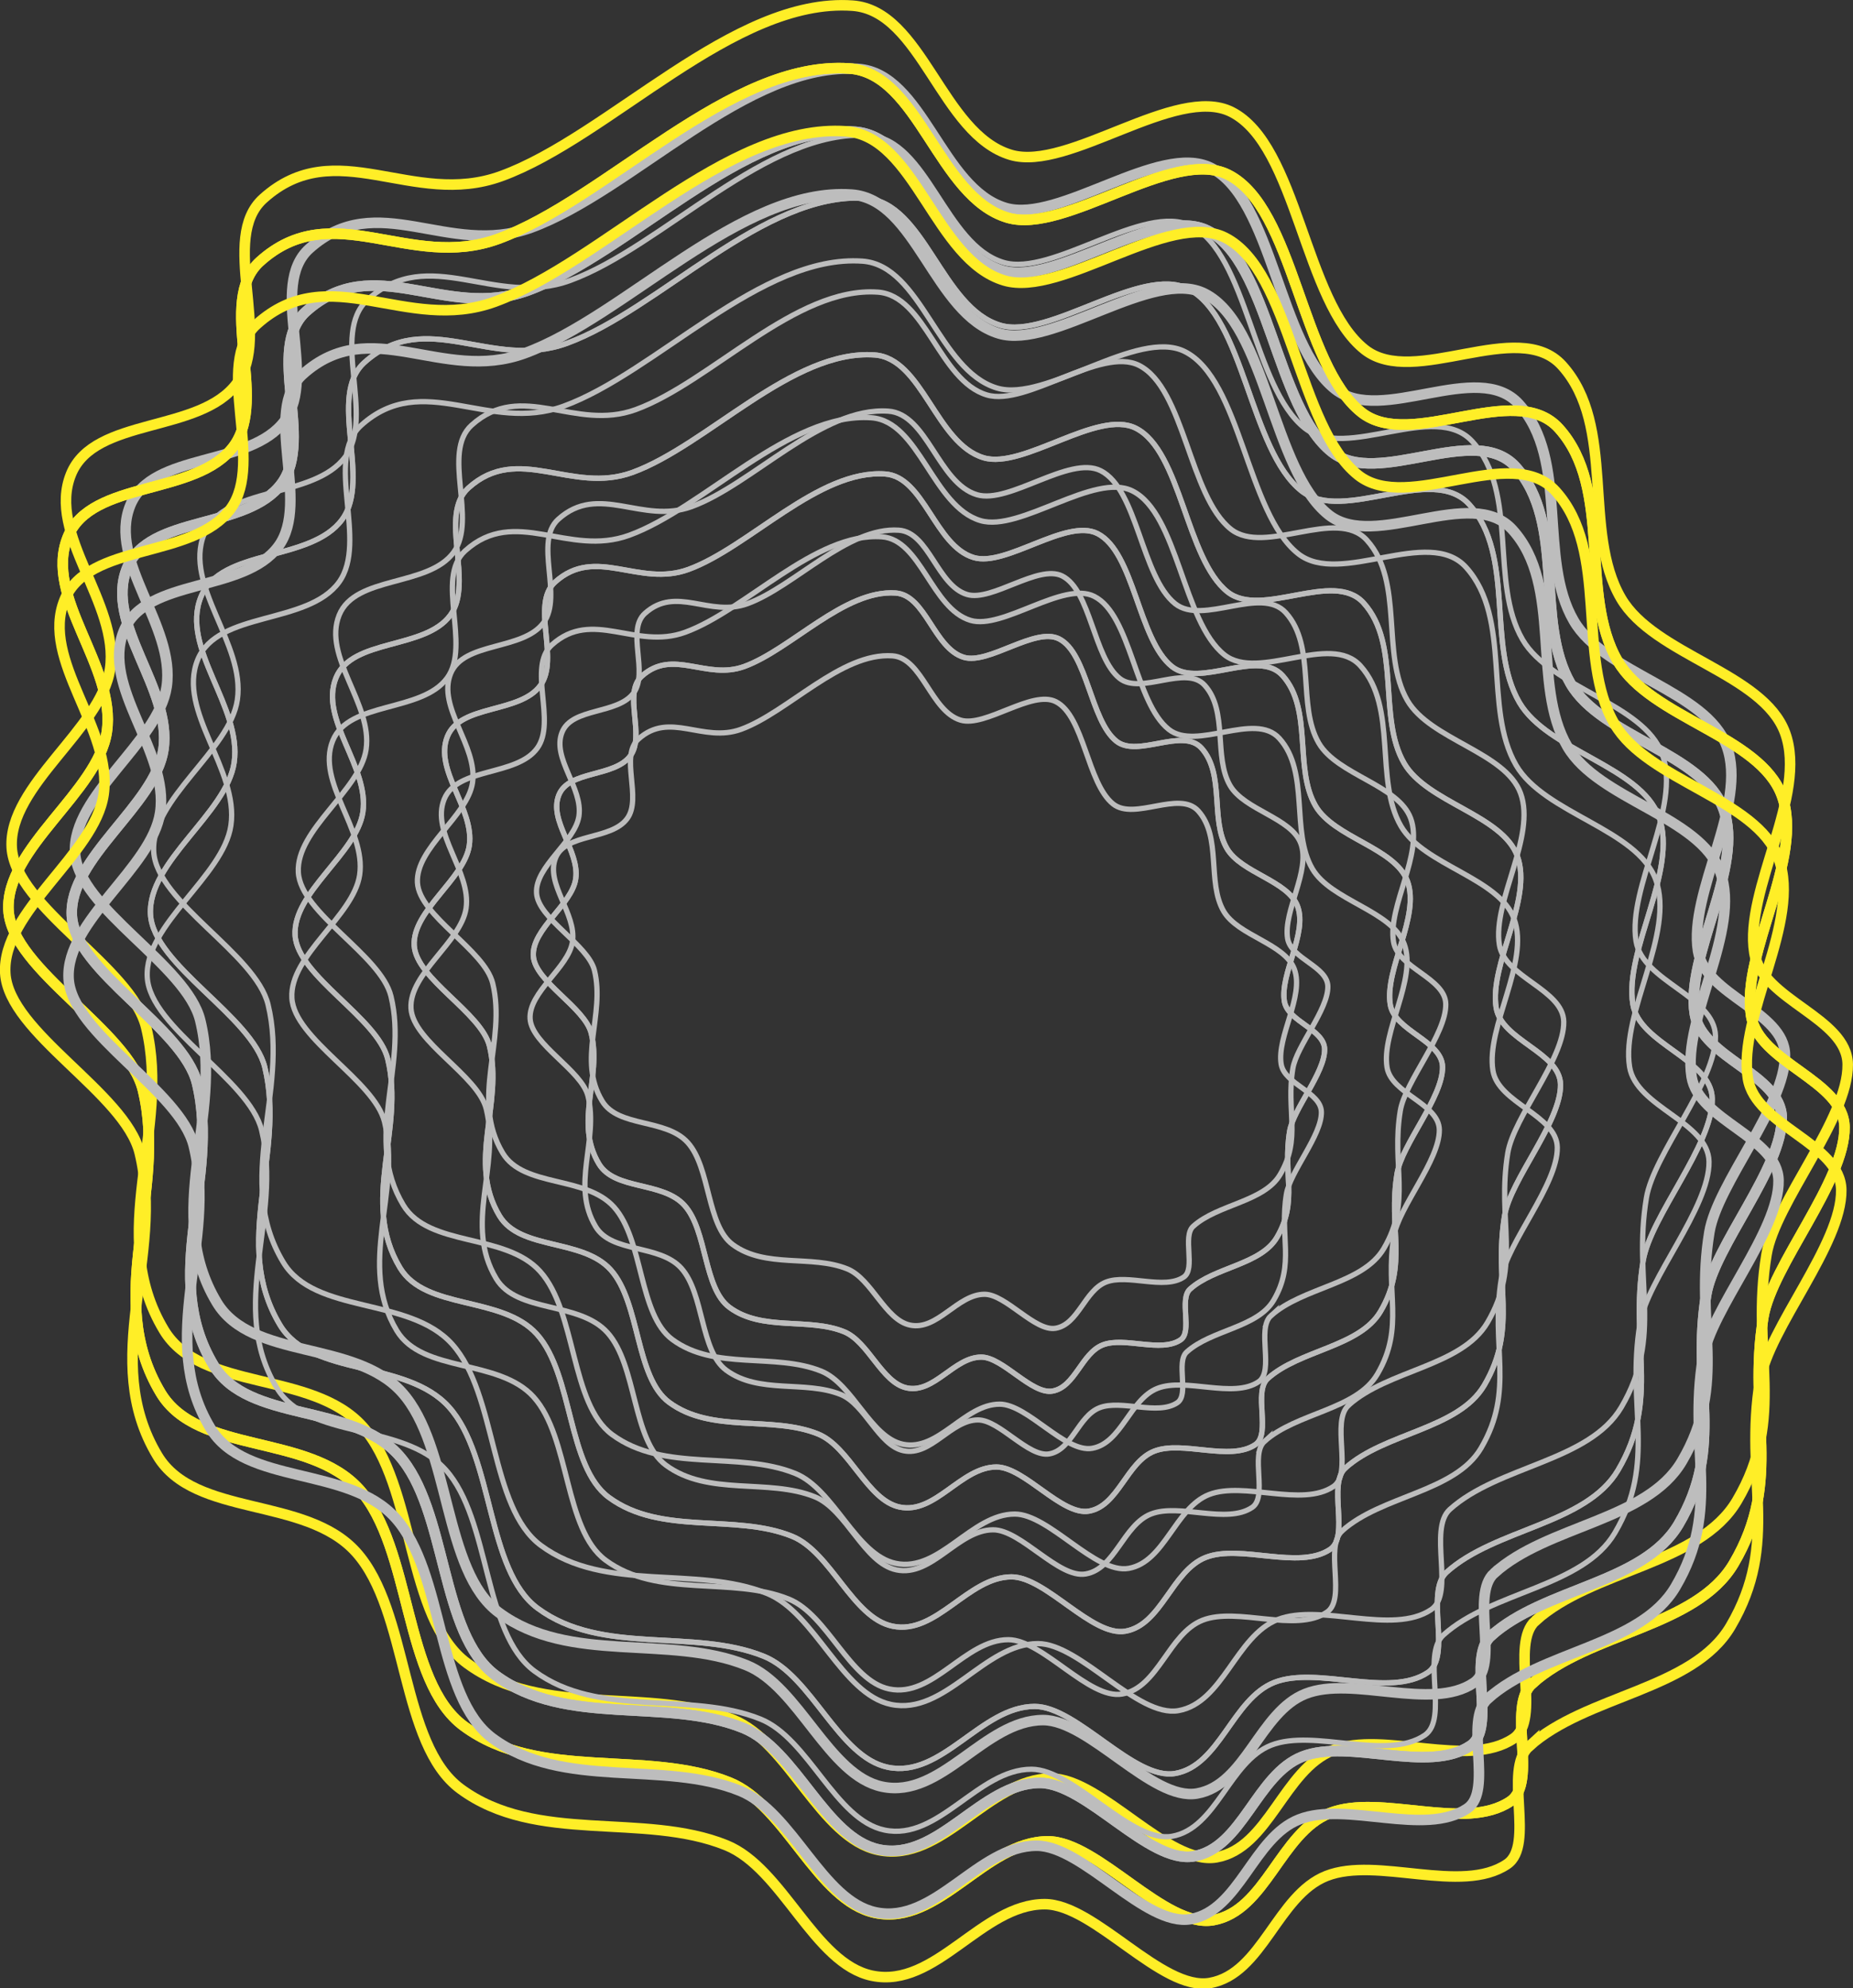 <svg version="1.1" xmlns="http://www.w3.org/2000/svg" xmlns:xlink="http://www.w3.org/1999/xlink" width="175.767" height="188.587" viewBox="0,0,175.767,188.587"><rect x="0" y="0" width="175.767" height="188.587" fill="#333333" stroke="none"/><defs><radialGradient cx="240.266" cy="174.791" r="94.288" gradientUnits="userSpaceOnUse" id="color-1"><stop offset="0" stop-color="#e6fffa" stop-opacity="0"/><stop offset="1" stop-color="#e6fffa" stop-opacity="0"/></radialGradient><radialGradient cx="240.298" cy="174.731" r="87.814" gradientUnits="userSpaceOnUse" id="color-2"><stop offset="0" stop-color="#ffffff" stop-opacity="0"/><stop offset="1" stop-color="#ffffff" stop-opacity="0"/></radialGradient><radialGradient cx="239.96" cy="180.75" r="94.288" gradientUnits="userSpaceOnUse" id="color-3"><stop offset="0" stop-color="#e6fffa" stop-opacity="0"/><stop offset="1" stop-color="#e6fffa" stop-opacity="0"/></radialGradient><radialGradient cx="239.992" cy="180.69" r="87.814" gradientUnits="userSpaceOnUse" id="color-4"><stop offset="0" stop-color="#ffffff" stop-opacity="0"/><stop offset="1" stop-color="#ffffff" stop-opacity="0"/></radialGradient><radialGradient cx="239.96" cy="180.75" r="94.288" gradientUnits="userSpaceOnUse" id="color-5"><stop offset="0" stop-color="#e6fffa" stop-opacity="0"/><stop offset="1" stop-color="#e6fffa" stop-opacity="0"/></radialGradient><radialGradient cx="239.992" cy="180.69" r="87.814" gradientUnits="userSpaceOnUse" id="color-6"><stop offset="0" stop-color="#ffffff" stop-opacity="0"/><stop offset="1" stop-color="#ffffff" stop-opacity="0"/></radialGradient><radialGradient cx="239.654" cy="186.708" r="94.288" gradientUnits="userSpaceOnUse" id="color-7"><stop offset="0" stop-color="#e6fffa" stop-opacity="0"/><stop offset="1" stop-color="#e6fffa" stop-opacity="0"/></radialGradient><radialGradient cx="239.686" cy="186.649" r="87.814" gradientUnits="userSpaceOnUse" id="color-8"><stop offset="0" stop-color="#ffffff" stop-opacity="0"/><stop offset="1" stop-color="#ffffff" stop-opacity="0"/></radialGradient></defs><g transform="translate(-152.141,-85.943)"><g data-paper-data="{&quot;isPaintingLayer&quot;:true}" fill-rule="nonzero" stroke-linecap="butt" stroke-linejoin="miter" stroke-miterlimit="10" stroke-dasharray="" stroke-dashoffset="0" style="mix-blend-mode: normal"><path d="M297.786,239.671c-2.458,2.218 0.606,9.356 -2.077,11.17c-4.318,2.919 -12.352,-0.767 -17.136,1.12c-4.668,1.841 -6.077,9.278 -11.053,10.152c-4.572,0.803 -10.948,-7.477 -15.672,-7.476c-5.983,0.002 -10.343,8.045 -16.381,6.785c-5.499,-1.148 -8.451,-10.202 -13.83,-12.375c-7.856,-3.174 -18.025,-0.043 -25.207,-5.35c-5.74,-4.242 -4.882,-16.887 -9.906,-22.456c-4.814,-5.335 -15.294,-3.261 -18.829,-9.129c-5.543,-9.199 0.693,-18.928 -1.691,-28.73c-1.384,-5.69 -12.437,-11.395 -12.751,-17.058c-0.326,-5.878 8.496,-11.257 9.327,-16.922c0.917,-6.245 -6.031,-12.743 -3.701,-18.487c2.217,-5.467 12.244,-3.838 15.747,-8.628c3.318,-4.537 -1.697,-13.733 2.476,-17.498c6.904,-6.23 14.157,0.927 22.587,-2.143c10.281,-3.745 22.019,-16.96 33.31,-16.167c6.608,0.464 8.435,12.181 15.012,14.15c5.454,1.633 15.684,-6.715 20.942,-4.069c6.249,3.144 6.906,17.995 12.636,22.537c4.684,3.713 14.547,-3.112 18.722,1.516c5.172,5.732 1.889,15.735 5.585,22.073c3.157,5.413 13.493,7.097 15.569,12.764c2.182,5.958 -3.897,14.837 -2.915,20.88c0.728,4.481 8.79,6.129 8.856,10.56c0.077,5.14 -6.885,13.102 -7.702,18.055c-1.539,9.328 1.926,15.329 -2.8,23.343c-3.575,6.063 -13.709,6.504 -19.119,11.386z" fill="url(#color-1)" stroke="#ffee27" stroke-width="1"/><path d="M293.869,235.157c-2.29,2.066 0.565,8.713 -1.934,10.403c-4.022,2.719 -11.504,-0.714 -15.959,1.043c-4.348,1.714 -5.66,8.641 -10.294,9.455c-4.258,0.748 -10.196,-6.964 -14.596,-6.963c-5.572,0.002 -9.633,7.493 -15.257,6.319c-5.122,-1.069 -7.871,-9.501 -12.88,-11.525c-7.316,-2.956 -16.788,-0.04 -23.476,-4.983c-5.346,-3.951 -4.546,-15.728 -9.226,-20.914c-4.483,-4.968 -14.243,-3.037 -17.536,-8.502c-5.162,-8.567 0.645,-17.628 -1.575,-26.757c-1.289,-5.299 -11.583,-10.613 -11.875,-15.887c-0.303,-5.475 7.912,-10.484 8.687,-15.76c0.854,-5.816 -5.617,-11.868 -3.447,-17.218c2.065,-5.092 11.403,-3.574 14.665,-8.036c3.09,-4.226 -1.581,-12.79 2.306,-16.297c6.43,-5.802 13.185,0.864 21.036,-1.996c9.575,-3.488 20.507,-15.795 31.023,-15.057c6.154,0.432 7.856,11.345 13.982,13.179c5.079,1.521 14.607,-6.254 19.505,-3.79c5.82,2.928 6.432,16.759 11.768,20.99c4.362,3.458 13.548,-2.898 17.437,1.412c4.817,5.338 1.759,14.655 5.202,20.557c2.94,5.041 12.566,6.61 14.5,11.888c2.033,5.549 -3.63,13.818 -2.715,19.446c0.678,4.173 8.186,5.708 8.248,9.835c0.071,4.787 -6.412,12.202 -7.173,16.815c-1.433,8.688 1.794,14.277 -2.608,21.741c-3.33,5.646 -12.768,6.058 -17.806,10.604z" fill="url(#color-2)" stroke="#bdbdbd" stroke-width="1"/><path d="M289.666,229.109c-2.091,1.887 0.516,7.958 -1.766,9.501c-3.673,2.483 -10.507,-0.652 -14.576,0.952c-3.971,1.566 -5.17,7.892 -9.402,8.636c-3.889,0.683 -9.313,-6.36 -13.331,-6.359c-5.089,0.001 -8.798,6.843 -13.935,5.771c-4.678,-0.976 -7.189,-8.678 -11.764,-10.527c-6.682,-2.7 -15.333,-0.036 -21.442,-4.551c-4.883,-3.609 -4.152,-14.365 -8.427,-19.102c-4.095,-4.538 -13.009,-2.774 -16.017,-7.765c-4.715,-7.825 0.589,-16.101 -1.439,-24.439c-1.177,-4.84 -10.579,-9.693 -10.846,-14.51c-0.277,-5 7.227,-9.576 7.934,-14.394c0.78,-5.312 -5.13,-10.84 -3.148,-15.726c1.886,-4.65 10.415,-3.265 13.395,-7.339c2.822,-3.86 -1.444,-11.681 2.106,-14.885c5.873,-5.299 12.043,0.789 19.213,-1.823c8.746,-3.186 18.73,-14.426 28.335,-13.752c5.621,0.395 7.175,10.362 12.77,12.037c4.639,1.389 13.341,-5.712 17.814,-3.461c5.316,2.674 5.875,15.307 10.748,19.171c3.984,3.159 12.374,-2.647 15.926,1.289c4.399,4.876 1.607,13.385 4.751,18.776c2.686,4.605 11.478,6.037 13.243,10.858c1.856,5.068 -3.315,12.621 -2.479,17.761c0.62,3.812 7.477,5.213 7.533,8.983c0.065,4.372 -5.856,11.145 -6.552,15.358c-1.309,7.935 1.638,13.04 -2.382,19.857c-3.041,5.157 -11.661,5.533 -16.263,9.685z" fill="none" stroke="#bdbdbd" stroke-width="0.5"/><path d="M280.057,219.238c-1.694,1.529 0.418,6.448 -1.431,7.698c-2.976,2.012 -8.513,-0.528 -11.811,0.772c-3.217,1.269 -4.189,6.394 -7.618,6.997c-3.151,0.554 -7.546,-5.154 -10.802,-5.153c-4.123,0.001 -7.129,5.545 -11.291,4.676c-3.79,-0.791 -5.825,-7.031 -9.532,-8.529c-5.414,-2.188 -12.424,-0.029 -17.373,-3.688c-3.956,-2.924 -3.364,-11.639 -6.828,-15.478c-3.318,-3.677 -10.541,-2.247 -12.978,-6.292c-3.82,-6.34 0.477,-13.046 -1.166,-19.801c-0.954,-3.921 -8.572,-7.854 -8.788,-11.757c-0.224,-4.052 5.855,-7.759 6.429,-11.663c0.632,-4.304 -4.156,-8.783 -2.551,-12.742c1.528,-3.768 8.439,-2.645 10.853,-5.947c2.287,-3.127 -1.17,-9.465 1.706,-12.06c4.759,-4.294 9.758,0.639 15.568,-1.477c7.086,-2.581 15.176,-11.689 22.958,-11.143c4.554,0.32 5.813,8.395 10.347,9.753c3.759,1.125 10.81,-4.628 14.434,-2.805c4.307,2.167 4.76,12.403 8.709,15.533c3.228,2.559 10.026,-2.145 12.904,1.045c3.564,3.95 1.302,10.845 3.849,15.213c2.176,3.731 9.3,4.891 10.731,8.797c1.504,4.106 -2.686,10.226 -2.009,14.391c0.502,3.088 6.058,4.224 6.104,7.278c0.053,3.542 -4.745,9.03 -5.308,12.444c-1.061,6.429 1.327,10.566 -1.93,16.089c-2.464,4.179 -9.449,4.483 -13.177,7.847z" fill="none" stroke="#bdbdbd" stroke-width="0.5"/><path d="M272.691,210.747c-1.377,1.242 0.34,5.24 -1.163,6.256c-2.419,1.635 -6.919,-0.429 -9.598,0.627c-2.615,1.031 -3.404,5.197 -6.191,5.686c-2.561,0.45 -6.132,-4.188 -8.778,-4.187c-3.351,0.001 -5.793,4.506 -9.175,3.8c-3.08,-0.643 -4.733,-5.714 -7.746,-6.931c-4.4,-1.778 -10.096,-0.024 -14.119,-2.997c-3.215,-2.376 -2.734,-9.459 -5.549,-12.578c-2.696,-2.988 -8.566,-1.826 -10.546,-5.113c-3.104,-5.152 0.388,-10.602 -0.947,-16.092c-0.775,-3.187 -6.966,-6.382 -7.142,-9.554c-0.182,-3.293 4.758,-6.305 5.224,-9.478c0.514,-3.498 -3.378,-7.137 -2.073,-10.355c1.242,-3.062 6.858,-2.15 8.82,-4.833c1.858,-2.541 -0.951,-7.692 1.387,-9.801c3.867,-3.489 7.93,0.519 12.651,-1.2c5.759,-2.098 12.333,-9.499 18.657,-9.055c3.701,0.26 4.724,6.823 8.409,7.926c3.055,0.915 8.785,-3.761 11.73,-2.279c3.5,1.761 3.868,10.079 7.077,12.623c2.623,2.08 8.148,-1.743 10.487,0.849c2.897,3.21 1.058,8.813 3.128,12.363c1.768,3.032 7.558,3.975 8.72,7.149c1.222,3.337 -2.183,8.31 -1.633,11.695c0.408,2.51 4.923,3.433 4.96,5.915c0.043,2.879 -3.856,7.338 -4.314,10.113c-0.862,5.225 1.079,8.586 -1.568,13.075c-2.002,3.396 -7.679,3.643 -10.709,6.377z" fill="none" stroke="#bdbdbd" stroke-width="0.5"/><path d="M265.325,202.257c-1.06,0.956 0.261,4.032 -0.895,4.814c-1.861,1.258 -5.324,-0.33 -7.385,0.482c-2.012,0.793 -2.619,3.999 -4.764,4.375c-1.97,0.346 -4.718,-3.223 -6.754,-3.222c-2.578,0.001 -4.458,3.467 -7.06,2.924c-2.37,-0.495 -3.642,-4.397 -5.96,-5.333c-3.386,-1.368 -7.769,-0.018 -10.864,-2.306c-2.474,-1.828 -2.104,-7.278 -4.269,-9.678c-2.075,-2.299 -6.591,-1.405 -8.115,-3.934c-2.389,-3.964 0.298,-8.158 -0.729,-12.382c-0.596,-2.452 -5.36,-4.911 -5.495,-7.352c-0.14,-2.533 3.661,-4.852 4.02,-7.293c0.395,-2.691 -2.599,-5.492 -1.595,-7.968c0.956,-2.356 5.277,-1.654 6.787,-3.719c1.43,-1.956 -0.732,-5.919 1.067,-7.541c2.976,-2.685 6.101,0.4 9.735,-0.924c4.431,-1.614 9.49,-7.309 14.356,-6.968c2.848,0.2 3.635,5.25 6.47,6.099c2.35,0.704 6.76,-2.894 9.026,-1.754c2.693,1.355 2.977,7.756 5.446,9.713c2.019,1.6 6.27,-1.341 8.069,0.653c2.229,2.47 0.814,6.782 2.407,9.513c1.361,2.333 5.815,3.059 6.71,5.501c0.941,2.568 -1.68,6.395 -1.256,8.999c0.314,1.931 3.788,2.641 3.817,4.551c0.033,2.215 -2.967,5.647 -3.319,7.781c-0.663,4.02 0.83,6.607 -1.207,10.061c-1.541,2.613 -5.908,2.803 -8.24,4.907z" fill="none" stroke="#bdbdbd" stroke-width="0.5"/><path d="M297.48,245.63c-2.458,2.218 0.606,9.356 -2.077,11.17c-4.318,2.919 -12.352,-0.767 -17.136,1.12c-4.668,1.841 -6.077,9.278 -11.053,10.152c-4.572,0.803 -10.948,-7.477 -15.672,-7.476c-5.983,0.002 -10.343,8.045 -16.381,6.785c-5.499,-1.148 -8.451,-10.202 -13.83,-12.375c-7.856,-3.174 -18.025,-0.043 -25.207,-5.35c-5.74,-4.242 -4.882,-16.887 -9.906,-22.456c-4.814,-5.335 -15.294,-3.261 -18.829,-9.129c-5.543,-9.199 0.693,-18.928 -1.691,-28.73c-1.384,-5.69 -12.437,-11.395 -12.751,-17.058c-0.326,-5.878 8.496,-11.257 9.327,-16.922c0.917,-6.245 -6.031,-12.743 -3.701,-18.487c2.217,-5.467 12.244,-3.838 15.747,-8.628c3.318,-4.537 -1.697,-13.733 2.476,-17.498c6.904,-6.23 14.157,0.927 22.587,-2.143c10.281,-3.745 22.019,-16.96 33.31,-16.167c6.608,0.464 8.435,12.181 15.012,14.15c5.454,1.633 15.684,-6.715 20.942,-4.069c6.249,3.144 6.906,17.995 12.636,22.537c4.684,3.713 14.547,-3.112 18.722,1.516c5.172,5.732 1.889,15.735 5.585,22.073c3.157,5.413 13.493,7.097 15.569,12.764c2.182,5.958 -3.897,14.837 -2.915,20.88c0.728,4.481 8.79,6.129 8.856,10.56c0.077,5.14 -6.885,13.102 -7.702,18.055c-1.539,9.328 1.926,15.329 -2.8,23.343c-3.575,6.063 -13.709,6.504 -19.119,11.386z" fill="url(#color-3)" stroke="#ffee27" stroke-width="1"/><path d="M293.563,241.115c-2.29,2.066 0.565,8.713 -1.934,10.403c-4.022,2.719 -11.504,-0.714 -15.959,1.043c-4.348,1.714 -5.66,8.641 -10.294,9.455c-4.258,0.748 -10.196,-6.964 -14.596,-6.963c-5.572,0.002 -9.633,7.493 -15.257,6.319c-5.122,-1.069 -7.871,-9.501 -12.88,-11.525c-7.316,-2.956 -16.788,-0.04 -23.476,-4.983c-5.346,-3.951 -4.546,-15.728 -9.226,-20.914c-4.483,-4.968 -14.243,-3.037 -17.536,-8.502c-5.162,-8.567 0.645,-17.628 -1.575,-26.757c-1.289,-5.299 -11.583,-10.613 -11.875,-15.887c-0.303,-5.475 7.912,-10.484 8.687,-15.76c0.854,-5.816 -5.617,-11.868 -3.447,-17.218c2.065,-5.092 11.403,-3.574 14.665,-8.036c3.09,-4.226 -1.581,-12.79 2.306,-16.297c6.43,-5.802 13.185,0.864 21.036,-1.996c9.576,-3.488 20.507,-15.795 31.023,-15.057c6.154,0.432 7.856,11.345 13.982,13.179c5.079,1.521 14.607,-6.254 19.505,-3.79c5.82,2.928 6.432,16.759 11.768,20.99c4.362,3.458 13.548,-2.898 17.437,1.412c4.817,5.338 1.759,14.655 5.202,20.557c2.94,5.041 12.566,6.61 14.5,11.888c2.033,5.549 -3.63,13.818 -2.715,19.446c0.678,4.173 8.186,5.708 8.248,9.835c0.071,4.787 -6.412,12.202 -7.173,16.815c-1.433,8.688 1.794,14.277 -2.608,21.741c-3.33,5.646 -12.768,6.058 -17.806,10.604z" fill="url(#color-4)" stroke="#bdbdbd" stroke-width="1"/><path d="M289.36,235.067c-2.091,1.887 0.516,7.958 -1.766,9.501c-3.673,2.483 -10.507,-0.652 -14.576,0.952c-3.971,1.566 -5.17,7.892 -9.402,8.636c-3.889,0.683 -9.313,-6.36 -13.331,-6.359c-5.089,0.001 -8.798,6.843 -13.935,5.771c-4.678,-0.976 -7.189,-8.678 -11.764,-10.527c-6.682,-2.7 -15.333,-0.036 -21.442,-4.551c-4.883,-3.609 -4.152,-14.365 -8.427,-19.102c-4.095,-4.538 -13.009,-2.774 -16.017,-7.765c-4.715,-7.825 0.589,-16.101 -1.439,-24.439c-1.177,-4.84 -10.579,-9.693 -10.846,-14.51c-0.277,-5 7.227,-9.576 7.934,-14.394c0.78,-5.312 -5.13,-10.84 -3.148,-15.726c1.886,-4.65 10.415,-3.265 13.395,-7.339c2.822,-3.86 -1.444,-11.681 2.106,-14.885c5.873,-5.299 12.043,0.789 19.213,-1.823c8.746,-3.186 18.73,-14.426 28.335,-13.752c5.621,0.395 7.175,10.362 12.77,12.037c4.639,1.389 13.341,-5.712 17.814,-3.461c5.316,2.674 5.875,15.307 10.748,19.171c3.984,3.159 12.374,-2.647 15.926,1.289c4.399,4.876 1.607,13.385 4.751,18.776c2.686,4.605 11.478,6.037 13.243,10.858c1.856,5.068 -3.315,12.621 -2.479,17.761c0.62,3.812 7.477,5.213 7.533,8.983c0.065,4.372 -5.856,11.145 -6.552,15.358c-1.309,7.935 1.638,13.04 -2.382,19.857c-3.041,5.157 -11.661,5.533 -16.263,9.685z" fill="none" stroke="#bdbdbd" stroke-width="0.5"/><path d="M279.751,225.196c-1.694,1.529 0.418,6.448 -1.431,7.698c-2.976,2.012 -8.513,-0.528 -11.811,0.772c-3.217,1.269 -4.189,6.394 -7.618,6.997c-3.151,0.554 -7.546,-5.154 -10.802,-5.153c-4.123,0.001 -7.129,5.545 -11.291,4.676c-3.79,-0.791 -5.825,-7.031 -9.532,-8.529c-5.414,-2.188 -12.424,-0.029 -17.373,-3.688c-3.956,-2.924 -3.364,-11.639 -6.828,-15.478c-3.318,-3.677 -10.541,-2.247 -12.978,-6.292c-3.82,-6.34 0.477,-13.046 -1.166,-19.801c-0.954,-3.921 -8.572,-7.854 -8.788,-11.757c-0.224,-4.052 5.855,-7.759 6.429,-11.663c0.632,-4.304 -4.156,-8.783 -2.551,-12.742c1.528,-3.768 8.439,-2.645 10.853,-5.947c2.287,-3.127 -1.17,-9.465 1.706,-12.06c4.759,-4.294 9.758,0.639 15.568,-1.477c7.086,-2.581 15.176,-11.689 22.958,-11.143c4.554,0.32 5.813,8.396 10.347,9.753c3.759,1.125 10.81,-4.628 14.434,-2.805c4.307,2.167 4.76,12.403 8.709,15.533c3.228,2.559 10.026,-2.145 12.904,1.045c3.564,3.95 1.302,10.845 3.849,15.213c2.176,3.731 9.3,4.891 10.731,8.797c1.504,4.106 -2.686,10.226 -2.009,14.391c0.502,3.088 6.058,4.224 6.104,7.278c0.053,3.542 -4.745,9.03 -5.308,12.444c-1.061,6.429 1.327,10.566 -1.93,16.089c-2.464,4.179 -9.449,4.483 -13.177,7.847z" fill="none" stroke="#bdbdbd" stroke-width="0.5"/><path d="M272.385,216.706c-1.377,1.242 0.34,5.24 -1.163,6.256c-2.419,1.635 -6.918,-0.429 -9.598,0.627c-2.615,1.031 -3.404,5.197 -6.191,5.686c-2.561,0.45 -6.132,-4.188 -8.778,-4.187c-3.351,0.001 -5.793,4.506 -9.175,3.8c-3.08,-0.643 -4.733,-5.714 -7.746,-6.931c-4.4,-1.778 -10.096,-0.024 -14.119,-2.997c-3.215,-2.376 -2.734,-9.459 -5.549,-12.578c-2.696,-2.988 -8.566,-1.826 -10.546,-5.113c-3.104,-5.152 0.388,-10.602 -0.947,-16.092c-0.775,-3.187 -6.966,-6.382 -7.142,-9.554c-0.182,-3.293 4.758,-6.305 5.224,-9.478c0.514,-3.498 -3.378,-7.137 -2.073,-10.355c1.242,-3.062 6.858,-2.15 8.82,-4.833c1.858,-2.541 -0.951,-7.692 1.387,-9.801c3.867,-3.489 7.93,0.519 12.651,-1.2c5.759,-2.098 12.333,-9.499 18.657,-9.055c3.701,0.26 4.724,6.823 8.409,7.926c3.055,0.915 8.785,-3.761 11.73,-2.279c3.5,1.761 3.868,10.079 7.077,12.623c2.623,2.08 8.148,-1.743 10.486,0.849c2.897,3.21 1.058,8.813 3.128,12.363c1.768,3.032 7.557,3.975 8.72,7.149c1.222,3.337 -2.183,8.31 -1.633,11.695c0.408,2.51 4.923,3.433 4.96,5.915c0.043,2.879 -3.856,7.338 -4.314,10.113c-0.862,5.225 1.079,8.586 -1.568,13.075c-2.002,3.396 -7.679,3.643 -10.709,6.377z" fill="none" stroke="#bdbdbd" stroke-width="0.5"/><path d="M265.019,208.216c-1.06,0.956 0.261,4.032 -0.895,4.814c-1.861,1.258 -5.324,-0.33 -7.385,0.482c-2.012,0.793 -2.619,3.999 -4.764,4.375c-1.97,0.346 -4.718,-3.223 -6.754,-3.222c-2.578,0.001 -4.458,3.467 -7.06,2.924c-2.37,-0.495 -3.642,-4.397 -5.96,-5.333c-3.386,-1.368 -7.769,-0.018 -10.864,-2.306c-2.474,-1.828 -2.104,-7.278 -4.269,-9.678c-2.075,-2.299 -6.591,-1.405 -8.115,-3.934c-2.389,-3.964 0.298,-8.158 -0.729,-12.382c-0.596,-2.452 -5.36,-4.911 -5.495,-7.352c-0.14,-2.533 3.661,-4.852 4.02,-7.293c0.395,-2.691 -2.599,-5.492 -1.595,-7.968c0.956,-2.356 5.277,-1.654 6.787,-3.719c1.43,-1.956 -0.732,-5.919 1.067,-7.541c2.976,-2.685 6.101,0.4 9.735,-0.924c4.431,-1.614 9.49,-7.309 14.356,-6.968c2.848,0.2 3.635,5.25 6.47,6.099c2.35,0.704 6.76,-2.894 9.026,-1.754c2.693,1.355 2.977,7.756 5.446,9.713c2.019,1.6 6.27,-1.341 8.069,0.653c2.229,2.47 0.814,6.782 2.407,9.513c1.361,2.333 5.815,3.059 6.71,5.501c0.941,2.568 -1.68,6.395 -1.256,8.999c0.314,1.931 3.788,2.641 3.817,4.551c0.033,2.215 -2.967,5.647 -3.319,7.781c-0.663,4.02 0.83,6.607 -1.207,10.061c-1.541,2.613 -5.908,2.803 -8.24,4.907z" fill="none" stroke="#bdbdbd" stroke-width="0.5"/><path d="M297.48,245.63c-2.458,2.218 0.606,9.356 -2.077,11.17c-4.318,2.919 -12.352,-0.767 -17.136,1.12c-4.668,1.841 -6.077,9.278 -11.053,10.152c-4.572,0.803 -10.948,-7.477 -15.672,-7.476c-5.983,0.002 -10.343,8.045 -16.381,6.785c-5.499,-1.148 -8.451,-10.202 -13.83,-12.375c-7.856,-3.174 -18.025,-0.043 -25.207,-5.35c-5.74,-4.242 -4.882,-16.887 -9.906,-22.456c-4.814,-5.335 -15.294,-3.261 -18.829,-9.129c-5.543,-9.199 0.693,-18.928 -1.691,-28.73c-1.384,-5.69 -12.437,-11.395 -12.751,-17.058c-0.326,-5.878 8.496,-11.257 9.327,-16.922c0.917,-6.245 -6.031,-12.743 -3.701,-18.487c2.217,-5.467 12.244,-3.838 15.747,-8.628c3.318,-4.537 -1.697,-13.733 2.476,-17.498c6.904,-6.23 14.157,0.927 22.587,-2.143c10.281,-3.745 22.019,-16.96 33.31,-16.167c6.608,0.464 8.435,12.181 15.012,14.15c5.454,1.633 15.684,-6.715 20.942,-4.069c6.249,3.144 6.906,17.995 12.636,22.537c4.684,3.713 14.547,-3.112 18.722,1.516c5.172,5.732 1.889,15.735 5.585,22.073c3.157,5.413 13.493,7.097 15.569,12.764c2.182,5.958 -3.897,14.837 -2.915,20.88c0.728,4.481 8.79,6.129 8.856,10.56c0.077,5.14 -6.885,13.102 -7.702,18.055c-1.539,9.328 1.926,15.329 -2.8,23.343c-3.575,6.063 -13.709,6.504 -19.119,11.386z" fill="url(#color-5)" stroke="#ffee27" stroke-width="1"/><path d="M293.563,241.115c-2.29,2.066 0.565,8.713 -1.934,10.403c-4.022,2.719 -11.504,-0.714 -15.959,1.043c-4.348,1.714 -5.66,8.641 -10.294,9.455c-4.258,0.748 -10.196,-6.964 -14.596,-6.963c-5.572,0.002 -9.633,7.493 -15.257,6.319c-5.122,-1.069 -7.871,-9.501 -12.88,-11.525c-7.316,-2.956 -16.788,-0.04 -23.476,-4.983c-5.346,-3.951 -4.546,-15.728 -9.226,-20.914c-4.483,-4.968 -14.243,-3.037 -17.536,-8.502c-5.162,-8.567 0.645,-17.628 -1.575,-26.757c-1.289,-5.299 -11.583,-10.613 -11.875,-15.887c-0.303,-5.475 7.912,-10.484 8.687,-15.76c0.854,-5.816 -5.617,-11.868 -3.447,-17.218c2.065,-5.092 11.403,-3.574 14.665,-8.036c3.09,-4.226 -1.581,-12.79 2.306,-16.297c6.43,-5.802 13.185,0.864 21.036,-1.996c9.576,-3.488 20.507,-15.795 31.023,-15.057c6.154,0.432 7.856,11.345 13.982,13.179c5.079,1.521 14.607,-6.254 19.505,-3.79c5.82,2.928 6.432,16.759 11.768,20.99c4.362,3.458 13.548,-2.898 17.437,1.412c4.817,5.338 1.759,14.655 5.202,20.557c2.94,5.041 12.566,6.61 14.5,11.888c2.033,5.549 -3.63,13.818 -2.715,19.446c0.678,4.173 8.186,5.708 8.248,9.835c0.071,4.787 -6.412,12.202 -7.173,16.815c-1.433,8.688 1.794,14.277 -2.608,21.741c-3.33,5.646 -12.768,6.058 -17.806,10.604z" fill="url(#color-6)" stroke="#bdbdbd" stroke-width="1"/><path d="M289.36,235.067c-2.091,1.887 0.516,7.958 -1.766,9.501c-3.673,2.483 -10.507,-0.652 -14.576,0.952c-3.971,1.566 -5.17,7.892 -9.402,8.636c-3.889,0.683 -9.313,-6.36 -13.331,-6.359c-5.089,0.001 -8.798,6.843 -13.935,5.771c-4.678,-0.976 -7.189,-8.678 -11.764,-10.527c-6.682,-2.7 -15.333,-0.036 -21.442,-4.551c-4.883,-3.609 -4.152,-14.365 -8.427,-19.102c-4.095,-4.538 -13.009,-2.774 -16.017,-7.765c-4.715,-7.825 0.589,-16.101 -1.439,-24.439c-1.177,-4.84 -10.579,-9.693 -10.846,-14.51c-0.277,-5 7.227,-9.576 7.934,-14.394c0.78,-5.312 -5.13,-10.84 -3.148,-15.726c1.886,-4.65 10.415,-3.265 13.395,-7.339c2.822,-3.86 -1.444,-11.681 2.106,-14.885c5.873,-5.299 12.043,0.789 19.213,-1.823c8.746,-3.186 18.73,-14.426 28.335,-13.752c5.621,0.395 7.175,10.362 12.77,12.037c4.639,1.389 13.341,-5.712 17.814,-3.461c5.316,2.674 5.875,15.307 10.748,19.171c3.984,3.159 12.374,-2.647 15.926,1.289c4.399,4.876 1.607,13.385 4.751,18.776c2.686,4.605 11.478,6.037 13.243,10.858c1.856,5.068 -3.315,12.621 -2.479,17.761c0.62,3.812 7.477,5.213 7.533,8.983c0.065,4.372 -5.856,11.145 -6.552,15.358c-1.309,7.935 1.638,13.04 -2.382,19.857c-3.041,5.157 -11.661,5.533 -16.263,9.685z" fill="none" stroke="#bdbdbd" stroke-width="0.5"/><path d="M279.751,225.196c-1.694,1.529 0.418,6.448 -1.431,7.698c-2.976,2.012 -8.513,-0.528 -11.811,0.772c-3.217,1.269 -4.189,6.394 -7.618,6.997c-3.151,0.554 -7.546,-5.154 -10.802,-5.153c-4.123,0.001 -7.129,5.545 -11.291,4.676c-3.79,-0.791 -5.825,-7.031 -9.532,-8.529c-5.414,-2.188 -12.424,-0.029 -17.373,-3.688c-3.956,-2.924 -3.364,-11.639 -6.828,-15.478c-3.318,-3.677 -10.541,-2.247 -12.978,-6.292c-3.82,-6.34 0.477,-13.046 -1.166,-19.801c-0.954,-3.921 -8.572,-7.854 -8.788,-11.757c-0.224,-4.052 5.855,-7.759 6.429,-11.663c0.632,-4.304 -4.156,-8.783 -2.551,-12.742c1.528,-3.768 8.439,-2.645 10.853,-5.947c2.287,-3.127 -1.17,-9.465 1.706,-12.06c4.759,-4.294 9.758,0.639 15.568,-1.477c7.086,-2.581 15.176,-11.689 22.958,-11.143c4.554,0.32 5.813,8.396 10.347,9.753c3.759,1.125 10.81,-4.628 14.434,-2.805c4.307,2.167 4.76,12.403 8.709,15.533c3.228,2.559 10.026,-2.145 12.904,1.045c3.564,3.95 1.302,10.845 3.849,15.213c2.176,3.731 9.3,4.891 10.731,8.797c1.504,4.106 -2.686,10.226 -2.009,14.391c0.502,3.088 6.058,4.224 6.104,7.278c0.053,3.542 -4.745,9.03 -5.308,12.444c-1.061,6.429 1.327,10.566 -1.93,16.089c-2.464,4.179 -9.449,4.483 -13.177,7.847z" fill="none" stroke="#bdbdbd" stroke-width="0.5"/><path d="M272.385,216.706c-1.377,1.242 0.34,5.24 -1.163,6.256c-2.419,1.635 -6.918,-0.429 -9.598,0.627c-2.615,1.031 -3.404,5.197 -6.191,5.686c-2.561,0.45 -6.132,-4.188 -8.778,-4.187c-3.351,0.001 -5.793,4.506 -9.175,3.8c-3.08,-0.643 -4.733,-5.714 -7.746,-6.931c-4.4,-1.778 -10.096,-0.024 -14.119,-2.997c-3.215,-2.376 -2.734,-9.459 -5.549,-12.578c-2.696,-2.988 -8.566,-1.826 -10.546,-5.113c-3.104,-5.152 0.388,-10.602 -0.947,-16.092c-0.775,-3.187 -6.966,-6.382 -7.142,-9.554c-0.182,-3.293 4.758,-6.305 5.224,-9.478c0.514,-3.498 -3.378,-7.137 -2.073,-10.355c1.242,-3.062 6.858,-2.15 8.82,-4.833c1.858,-2.541 -0.951,-7.692 1.387,-9.801c3.867,-3.489 7.93,0.519 12.651,-1.2c5.759,-2.098 12.333,-9.499 18.657,-9.055c3.701,0.26 4.724,6.823 8.409,7.926c3.055,0.915 8.785,-3.761 11.73,-2.279c3.5,1.761 3.868,10.079 7.077,12.623c2.623,2.08 8.148,-1.743 10.486,0.849c2.897,3.21 1.058,8.813 3.128,12.363c1.768,3.032 7.557,3.975 8.72,7.149c1.222,3.337 -2.183,8.31 -1.633,11.695c0.408,2.51 4.923,3.433 4.96,5.915c0.043,2.879 -3.856,7.338 -4.314,10.113c-0.862,5.225 1.079,8.586 -1.568,13.075c-2.002,3.396 -7.679,3.643 -10.709,6.377z" fill="none" stroke="#bdbdbd" stroke-width="0.5"/><path d="M265.019,208.216c-1.06,0.956 0.261,4.032 -0.895,4.814c-1.861,1.258 -5.324,-0.33 -7.385,0.482c-2.012,0.793 -2.619,3.999 -4.764,4.375c-1.97,0.346 -4.718,-3.223 -6.754,-3.222c-2.578,0.001 -4.458,3.467 -7.06,2.924c-2.37,-0.495 -3.642,-4.397 -5.96,-5.333c-3.386,-1.368 -7.769,-0.018 -10.864,-2.306c-2.474,-1.828 -2.104,-7.278 -4.269,-9.678c-2.075,-2.299 -6.591,-1.405 -8.115,-3.934c-2.389,-3.964 0.298,-8.158 -0.729,-12.382c-0.596,-2.452 -5.36,-4.911 -5.495,-7.352c-0.14,-2.533 3.661,-4.852 4.02,-7.293c0.395,-2.691 -2.599,-5.492 -1.595,-7.968c0.956,-2.356 5.277,-1.654 6.787,-3.719c1.43,-1.956 -0.732,-5.919 1.067,-7.541c2.976,-2.685 6.101,0.4 9.735,-0.924c4.431,-1.614 9.49,-7.309 14.356,-6.968c2.848,0.2 3.635,5.25 6.47,6.099c2.35,0.704 6.76,-2.894 9.026,-1.754c2.693,1.355 2.977,7.756 5.446,9.713c2.019,1.6 6.27,-1.341 8.069,0.653c2.229,2.47 0.814,6.782 2.407,9.513c1.361,2.333 5.815,3.059 6.71,5.501c0.941,2.568 -1.68,6.395 -1.256,8.999c0.314,1.931 3.788,2.641 3.817,4.551c0.033,2.215 -2.967,5.647 -3.319,7.781c-0.663,4.02 0.83,6.607 -1.207,10.061c-1.541,2.613 -5.908,2.803 -8.24,4.907z" fill="none" stroke="#bdbdbd" stroke-width="0.5"/><path d="M297.174,251.589c-2.458,2.218 0.606,9.356 -2.077,11.17c-4.318,2.919 -12.352,-0.767 -17.136,1.12c-4.668,1.841 -6.077,9.278 -11.053,10.152c-4.572,0.803 -10.948,-7.477 -15.672,-7.476c-5.983,0.002 -10.343,8.045 -16.381,6.785c-5.499,-1.148 -8.451,-10.202 -13.83,-12.375c-7.856,-3.174 -18.025,-0.043 -25.207,-5.35c-5.74,-4.242 -4.882,-16.887 -9.906,-22.456c-4.814,-5.335 -15.294,-3.261 -18.829,-9.129c-5.543,-9.199 0.693,-18.928 -1.691,-28.73c-1.384,-5.69 -12.437,-11.395 -12.751,-17.058c-0.326,-5.878 8.496,-11.257 9.327,-16.922c0.917,-6.245 -6.031,-12.743 -3.701,-18.487c2.217,-5.467 12.244,-3.838 15.747,-8.628c3.318,-4.537 -1.697,-13.733 2.476,-17.498c6.904,-6.23 14.157,0.927 22.587,-2.143c10.281,-3.745 22.019,-16.96 33.31,-16.167c6.608,0.464 8.435,12.181 15.012,14.15c5.454,1.633 15.684,-6.715 20.942,-4.069c6.249,3.144 6.906,17.995 12.636,22.537c4.684,3.713 14.547,-3.112 18.722,1.516c5.172,5.732 1.889,15.735 5.585,22.073c3.157,5.413 13.493,7.097 15.569,12.764c2.182,5.958 -3.897,14.837 -2.915,20.88c0.728,4.481 8.79,6.129 8.856,10.56c0.077,5.14 -6.885,13.102 -7.702,18.055c-1.539,9.328 1.926,15.329 -2.8,23.343c-3.575,6.063 -13.709,6.504 -19.119,11.386z" fill="url(#color-7)" stroke="#ffee27" stroke-width="1"/><path d="M293.257,247.074c-2.29,2.066 0.565,8.713 -1.934,10.403c-4.022,2.719 -11.504,-0.714 -15.959,1.043c-4.348,1.714 -5.66,8.641 -10.294,9.455c-4.258,0.748 -10.196,-6.964 -14.596,-6.963c-5.572,0.002 -9.633,7.493 -15.257,6.319c-5.122,-1.069 -7.871,-9.501 -12.88,-11.525c-7.316,-2.956 -16.788,-0.04 -23.476,-4.983c-5.346,-3.951 -4.546,-15.728 -9.226,-20.914c-4.483,-4.968 -14.243,-3.037 -17.536,-8.502c-5.162,-8.567 0.645,-17.628 -1.575,-26.757c-1.289,-5.299 -11.583,-10.613 -11.875,-15.887c-0.303,-5.475 7.912,-10.484 8.687,-15.76c0.854,-5.816 -5.617,-11.868 -3.447,-17.218c2.065,-5.092 11.403,-3.574 14.665,-8.036c3.09,-4.226 -1.581,-12.79 2.306,-16.297c6.43,-5.802 13.185,0.864 21.036,-1.996c9.575,-3.488 20.507,-15.795 31.023,-15.057c6.154,0.432 7.856,11.345 13.982,13.179c5.079,1.521 14.607,-6.254 19.505,-3.79c5.82,2.928 6.432,16.759 11.768,20.99c4.362,3.458 13.548,-2.898 17.437,1.412c4.817,5.338 1.759,14.655 5.202,20.557c2.94,5.041 12.566,6.61 14.5,11.888c2.033,5.549 -3.63,13.818 -2.715,19.446c0.678,4.173 8.186,5.708 8.248,9.835c0.071,4.787 -6.412,12.202 -7.173,16.815c-1.433,8.688 1.794,14.277 -2.608,21.741c-3.33,5.646 -12.768,6.058 -17.806,10.604z" fill="url(#color-8)" stroke="#bdbdbd" stroke-width="1"/><path d="M289.054,241.026c-2.091,1.887 0.516,7.958 -1.766,9.501c-3.673,2.483 -10.507,-0.652 -14.576,0.952c-3.971,1.566 -5.17,7.892 -9.402,8.636c-3.889,0.683 -9.313,-6.36 -13.331,-6.359c-5.089,0.001 -8.798,6.843 -13.935,5.771c-4.678,-0.976 -7.189,-8.678 -11.764,-10.527c-6.682,-2.7 -15.333,-0.036 -21.442,-4.551c-4.883,-3.609 -4.152,-14.365 -8.427,-19.102c-4.095,-4.538 -13.009,-2.774 -16.017,-7.765c-4.715,-7.825 0.589,-16.101 -1.439,-24.439c-1.177,-4.84 -10.579,-9.693 -10.846,-14.51c-0.277,-5 7.227,-9.576 7.934,-14.394c0.78,-5.312 -5.13,-10.84 -3.148,-15.726c1.886,-4.65 10.415,-3.265 13.395,-7.339c2.822,-3.86 -1.444,-11.681 2.106,-14.885c5.873,-5.299 12.043,0.789 19.213,-1.823c8.746,-3.186 18.73,-14.426 28.335,-13.752c5.621,0.395 7.175,10.362 12.77,12.037c4.639,1.389 13.341,-5.712 17.814,-3.461c5.316,2.674 5.875,15.307 10.748,19.171c3.984,3.159 12.374,-2.647 15.926,1.289c4.399,4.876 1.607,13.385 4.751,18.776c2.686,4.605 11.478,6.037 13.243,10.858c1.856,5.068 -3.315,12.621 -2.479,17.761c0.62,3.812 7.477,5.213 7.533,8.983c0.065,4.372 -5.856,11.145 -6.552,15.358c-1.309,7.935 1.638,13.04 -2.382,19.857c-3.041,5.157 -11.661,5.533 -16.263,9.685z" fill="none" stroke="#bdbdbd" stroke-width="0.5"/><path d="M279.445,231.155c-1.694,1.529 0.418,6.448 -1.431,7.698c-2.976,2.012 -8.513,-0.528 -11.811,0.772c-3.217,1.269 -4.189,6.394 -7.618,6.997c-3.151,0.554 -7.546,-5.154 -10.802,-5.153c-4.123,0.001 -7.129,5.545 -11.291,4.676c-3.79,-0.791 -5.825,-7.031 -9.532,-8.529c-5.414,-2.188 -12.424,-0.029 -17.373,-3.688c-3.956,-2.924 -3.364,-11.639 -6.828,-15.478c-3.318,-3.677 -10.541,-2.247 -12.978,-6.292c-3.82,-6.34 0.477,-13.046 -1.166,-19.801c-0.954,-3.921 -8.572,-7.854 -8.788,-11.757c-0.224,-4.052 5.855,-7.759 6.429,-11.663c0.632,-4.304 -4.156,-8.783 -2.551,-12.742c1.528,-3.768 8.439,-2.645 10.853,-5.947c2.287,-3.127 -1.17,-9.465 1.706,-12.06c4.759,-4.294 9.758,0.639 15.568,-1.477c7.086,-2.581 15.176,-11.689 22.958,-11.143c4.554,0.32 5.813,8.395 10.347,9.753c3.759,1.125 10.81,-4.628 14.434,-2.805c4.307,2.167 4.76,12.403 8.709,15.533c3.228,2.559 10.026,-2.145 12.904,1.045c3.564,3.95 1.302,10.845 3.849,15.213c2.176,3.731 9.3,4.891 10.731,8.797c1.504,4.106 -2.686,10.226 -2.009,14.391c0.502,3.088 6.058,4.224 6.104,7.278c0.053,3.542 -4.745,9.03 -5.308,12.444c-1.061,6.429 1.327,10.566 -1.93,16.089c-2.464,4.179 -9.449,4.483 -13.177,7.847z" fill="none" stroke="#bdbdbd" stroke-width="0.5"/><path d="M272.079,222.665c-1.377,1.242 0.34,5.24 -1.163,6.256c-2.419,1.635 -6.919,-0.429 -9.598,0.627c-2.615,1.031 -3.404,5.197 -6.191,5.686c-2.561,0.45 -6.132,-4.188 -8.778,-4.187c-3.351,0.001 -5.793,4.506 -9.175,3.8c-3.08,-0.643 -4.733,-5.714 -7.746,-6.931c-4.4,-1.778 -10.096,-0.024 -14.119,-2.997c-3.215,-2.376 -2.734,-9.459 -5.549,-12.578c-2.696,-2.988 -8.566,-1.826 -10.546,-5.113c-3.104,-5.152 0.388,-10.602 -0.947,-16.092c-0.775,-3.187 -6.966,-6.382 -7.142,-9.554c-0.182,-3.293 4.758,-6.305 5.224,-9.478c0.514,-3.498 -3.378,-7.137 -2.073,-10.355c1.242,-3.062 6.858,-2.15 8.82,-4.833c1.858,-2.541 -0.951,-7.692 1.387,-9.801c3.867,-3.489 7.93,0.519 12.651,-1.2c5.759,-2.098 12.333,-9.499 18.657,-9.055c3.701,0.26 4.724,6.823 8.409,7.926c3.055,0.915 8.785,-3.761 11.73,-2.279c3.5,1.761 3.868,10.079 7.077,12.623c2.623,2.08 8.148,-1.743 10.487,0.849c2.897,3.21 1.058,8.813 3.128,12.363c1.768,3.032 7.558,3.975 8.72,7.149c1.222,3.337 -2.183,8.31 -1.633,11.695c0.408,2.51 4.923,3.433 4.96,5.915c0.043,2.879 -3.856,7.338 -4.314,10.113c-0.862,5.225 1.079,8.586 -1.568,13.075c-2.002,3.396 -7.679,3.643 -10.709,6.377z" fill="none" stroke="#bdbdbd" stroke-width="0.5"/><path d="M264.713,214.175c-1.06,0.956 0.261,4.032 -0.895,4.814c-1.861,1.258 -5.324,-0.33 -7.385,0.482c-2.012,0.793 -2.619,3.999 -4.764,4.375c-1.97,0.346 -4.718,-3.223 -6.754,-3.222c-2.578,0.001 -4.458,3.467 -7.06,2.924c-2.37,-0.495 -3.642,-4.397 -5.96,-5.333c-3.386,-1.368 -7.769,-0.018 -10.864,-2.306c-2.474,-1.828 -2.104,-7.278 -4.269,-9.678c-2.075,-2.299 -6.591,-1.405 -8.115,-3.934c-2.389,-3.964 0.298,-8.158 -0.729,-12.382c-0.596,-2.452 -5.36,-4.911 -5.495,-7.352c-0.14,-2.533 3.661,-4.852 4.02,-7.293c0.395,-2.691 -2.599,-5.492 -1.595,-7.968c0.956,-2.356 5.277,-1.654 6.787,-3.719c1.43,-1.956 -0.732,-5.919 1.067,-7.541c2.976,-2.685 6.101,0.4 9.735,-0.924c4.431,-1.614 9.49,-7.309 14.356,-6.968c2.848,0.2 3.635,5.25 6.47,6.099c2.35,0.704 6.76,-2.894 9.026,-1.754c2.693,1.355 2.977,7.756 5.446,9.713c2.019,1.6 6.27,-1.341 8.069,0.653c2.229,2.47 0.814,6.782 2.407,9.513c1.361,2.333 5.815,3.059 6.71,5.501c0.941,2.568 -1.68,6.395 -1.256,8.999c0.314,1.931 3.788,2.641 3.817,4.551c0.033,2.215 -2.967,5.647 -3.319,7.781c-0.663,4.02 0.83,6.607 -1.207,10.061c-1.541,2.613 -5.908,2.803 -8.24,4.907z" fill="none" stroke="#bdbdbd" stroke-width="0.5"/></g></g></svg>
